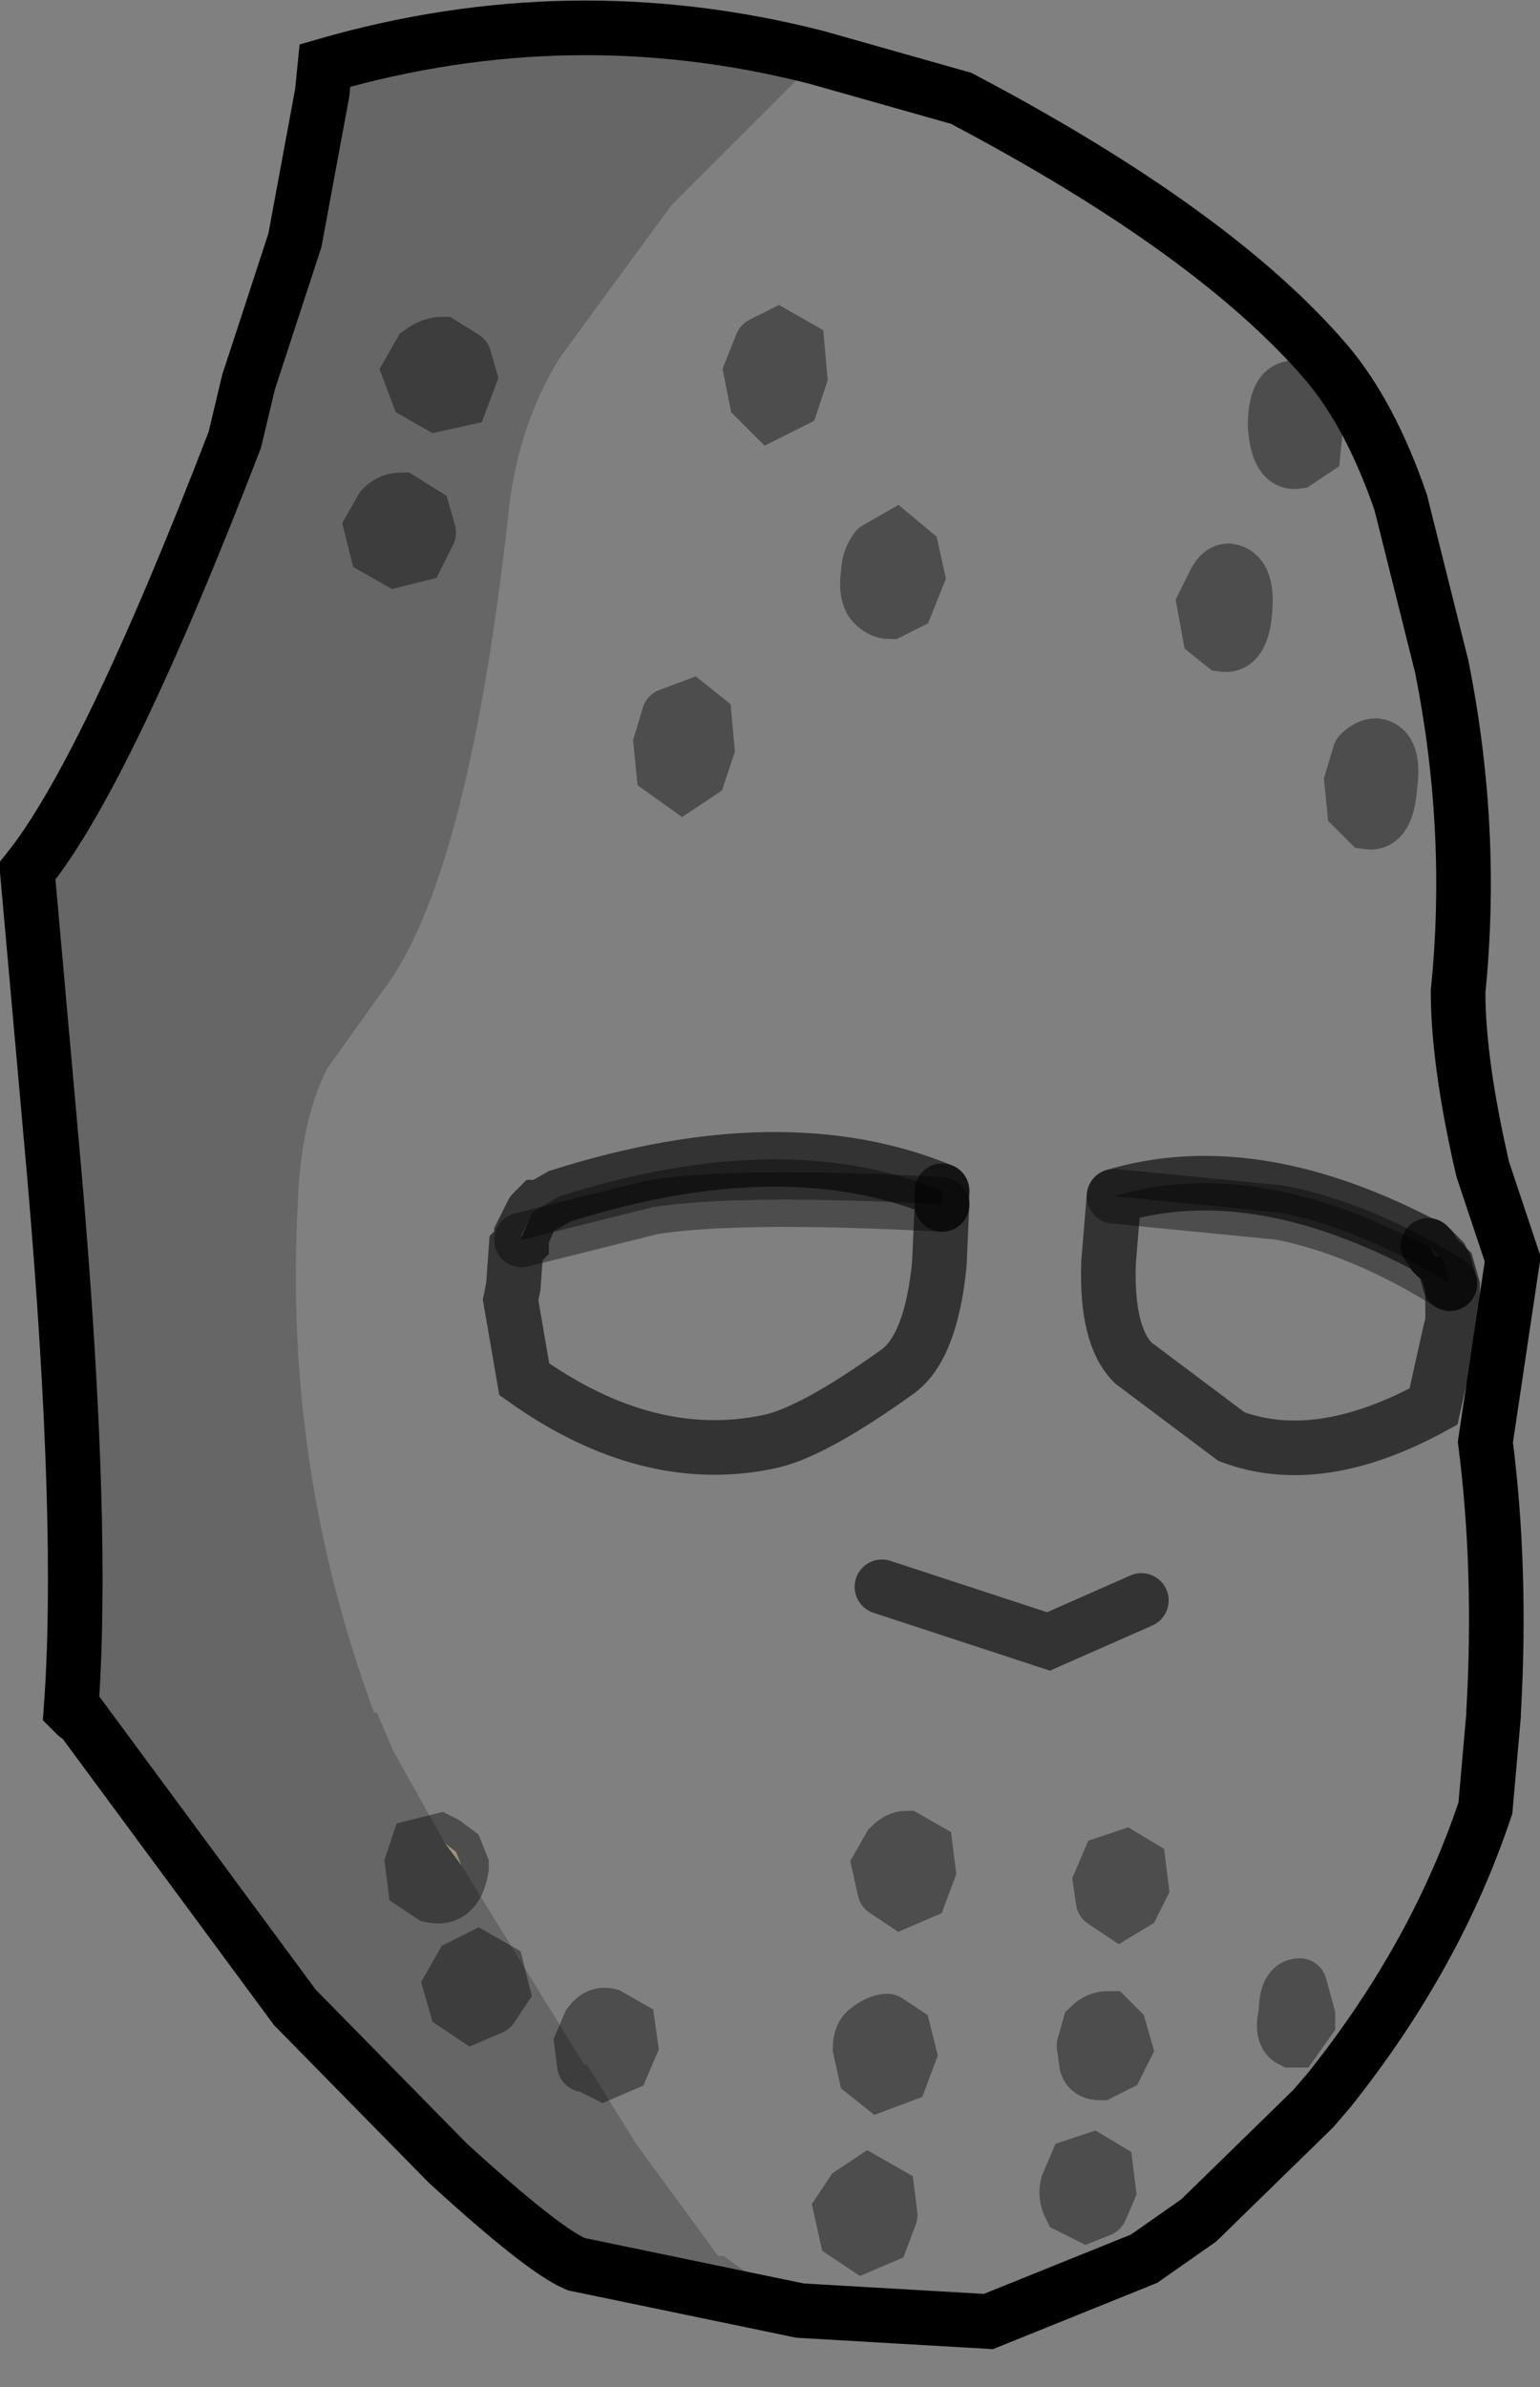<?xml version="1.0" encoding="UTF-8" standalone="no"?>
<svg xmlns:xlink="http://www.w3.org/1999/xlink" height="43.7px" width="28.2px" xmlns="http://www.w3.org/2000/svg">
  <rect width="100%" height="100%" fill="#808080" stroke="none"/>
  <g transform="matrix(1.0, 0.0, 0.0, 1.0, 0.5, -1.0)">
    <path d="M22.3 12.15 Q22.35 11.5 22.0 11.45 21.85 11.45 21.75 11.65 L21.55 12.05 21.65 12.6 21.9 12.8 Q22.25 12.85 22.3 12.15 22.25 12.85 21.9 12.8 L21.65 12.6 21.55 12.05 21.75 11.65 Q21.85 11.45 22.0 11.45 22.35 11.5 22.3 12.15 M23.6 8.75 L23.5 8.25 Q23.35 8.05 23.2 8.1 22.85 8.1 22.85 8.8 22.9 9.5 23.25 9.45 L23.55 9.25 23.6 8.75 23.55 9.25 23.25 9.45 Q22.9 9.5 22.85 8.8 22.85 8.1 23.2 8.1 23.35 8.05 23.5 8.25 L23.6 8.75 M14.45 2.05 L17.1 2.8 Q21.75 5.25 23.8 7.65 24.6 8.6 25.15 10.2 L25.9 13.2 Q26.5 16.2 26.2 19.15 26.2 20.45 26.65 22.4 L27.2 24.05 26.7 27.4 Q27.0 29.75 26.85 32.35 L26.85 32.4 26.7 34.1 Q25.8 36.8 23.85 39.25 L23.55 39.6 23.85 39.25 23.6 39.6 23.55 39.6 21.45 41.65 20.45 42.35 17.6 43.5 14.15 43.3 12.75 42.3 12.65 42.3 11.15 40.25 10.25 38.8 10.55 38.95 10.9 38.8 11.05 38.45 11.0 38.1 10.65 37.9 Q10.45 37.85 10.3 38.05 L10.15 38.4 10.2 38.8 10.15 38.4 10.3 38.05 Q10.45 37.85 10.65 37.9 L11.0 38.1 11.05 38.45 10.9 38.8 10.55 38.95 10.25 38.8 10.2 38.8 7.95 35.15 7.85 34.9 7.65 34.75 6.7 33.05 6.4 32.35 6.35 32.35 Q4.7 27.9 4.95 23.1 5.0 21.5 5.5 20.55 L6.5 19.15 Q8.05 17.15 8.8 10.5 8.95 8.85 9.75 7.55 L11.8 4.75 14.4 2.15 14.45 2.05 M24.4 14.8 L24.25 15.3 24.3 15.8 24.55 16.05 Q24.9 16.1 24.95 15.4 25.05 14.7 24.7 14.65 24.55 14.65 24.4 14.8 24.55 14.65 24.7 14.65 25.05 14.7 24.95 15.4 24.9 16.1 24.55 16.05 L24.3 15.8 24.25 15.3 24.4 14.8 M25.65 23.8 L25.6 23.8 25.5 23.75 Q22.4 22.15 19.9 22.9 L19.8 24.1 Q19.75 25.45 20.25 25.95 L22.05 27.3 Q23.65 27.9 25.75 26.75 L26.05 25.4 26.1 25.2 26.1 25.15 26.1 25.0 26.1 24.55 26.0 24.2 25.95 24.15 25.9 24.05 25.85 24.0 25.7 23.85 25.65 23.8 M15.55 11.05 Q15.4 11.25 15.4 11.5 15.35 11.8 15.45 12.0 15.6 12.2 15.8 12.2 L16.1 12.05 16.3 11.55 16.2 11.1 15.9 10.85 15.55 11.05 15.9 10.85 16.2 11.1 16.3 11.55 16.1 12.05 15.8 12.2 Q15.6 12.2 15.45 12.0 15.35 11.8 15.4 11.5 15.4 11.25 15.55 11.05 M13.45 7.3 L13.25 7.8 13.35 8.3 13.6 8.55 14.0 8.35 14.15 7.9 14.1 7.35 13.75 7.15 13.45 7.3 13.75 7.15 14.1 7.35 14.15 7.9 14.0 8.35 13.6 8.55 13.35 8.3 13.25 7.8 13.45 7.3 M9.4 23.1 L9.35 23.1 9.25 23.2 9.2 23.3 9.05 23.6 9.05 23.65 9.05 23.7 9.05 23.75 8.95 23.85 8.9 24.55 8.85 24.8 9.1 26.25 Q11.35 27.85 13.55 27.4 14.35 27.25 15.95 26.1 16.55 25.65 16.7 24.15 L16.75 23.05 16.75 22.8 Q13.85 21.6 9.75 22.9 L9.4 23.1 M11.75 14.1 L11.6 14.6 11.65 15.1 12.0 15.35 12.3 15.15 12.45 14.7 12.4 14.15 12.15 13.95 11.75 14.1 12.15 13.95 12.4 14.15 12.45 14.7 12.3 15.15 12.0 15.35 11.65 15.1 11.6 14.6 11.75 14.1 M19.7 35.8 L20.0 36.0 20.25 35.85 20.4 35.55 20.35 35.15 20.1 35.0 19.8 35.1 19.65 35.45 19.7 35.8 19.65 35.45 19.8 35.1 20.1 35.0 20.35 35.15 20.4 35.55 20.25 35.85 20.0 36.0 19.7 35.8 M15.7 35.6 L16.0 35.8 16.35 35.65 16.5 35.25 16.45 34.85 16.1 34.65 Q15.95 34.65 15.8 34.8 L15.6 35.15 15.7 35.6 15.6 35.15 15.8 34.8 Q15.95 34.65 16.1 34.65 L16.45 34.85 16.5 35.25 16.35 35.65 16.0 35.8 15.7 35.6 M20.4 30.3 L18.7 31.05 15.65 30.05 18.7 31.05 20.4 30.3 M19.65 41.45 L19.8 41.1 19.75 40.7 19.5 40.55 19.2 40.65 19.05 41.0 Q19.0 41.2 19.1 41.4 L19.4 41.55 19.65 41.45 19.4 41.55 19.1 41.4 Q19.0 41.2 19.05 41.0 L19.2 40.65 19.5 40.55 19.75 40.7 19.8 41.1 19.65 41.45 M15.8 41.55 L15.75 41.15 15.4 40.95 15.1 41.15 14.9 41.45 15.0 41.9 15.3 42.1 15.65 41.95 15.8 41.55 15.65 41.95 15.3 42.1 15.0 41.9 14.9 41.45 15.1 41.15 15.4 40.95 15.75 41.15 15.8 41.55 M15.75 38.0 Q15.6 38.0 15.4 38.15 15.25 38.25 15.25 38.5 L15.35 38.95 15.6 39.15 16.0 39.0 16.15 38.6 16.05 38.2 15.75 38.0 16.05 38.2 16.15 38.6 16.0 39.0 15.6 39.15 15.35 38.95 15.25 38.5 Q15.25 38.25 15.4 38.15 15.6 38.0 15.75 38.0 M19.35 38.45 L19.4 38.8 Q19.45 38.95 19.65 38.95 L19.95 38.8 20.1 38.5 20.0 38.15 19.8 37.95 Q19.6 37.95 19.45 38.1 L19.35 38.45 19.45 38.1 Q19.6 37.95 19.8 37.95 L20.0 38.15 20.1 38.5 19.95 38.8 19.65 38.95 Q19.45 38.95 19.4 38.8 L19.35 38.45 M23.3 37.35 Q23.05 37.35 23.05 37.85 22.95 38.25 23.15 38.35 L23.2 38.35 23.45 38.0 23.45 37.9 23.3 37.35" fill="#ffffff" fill-opacity="0.0" fill-rule="evenodd" stroke="none"/>
    <path d="M19.9 22.9 Q22.4 22.15 25.5 23.75 L25.6 23.8 25.65 23.8 25.7 23.85 25.75 23.95 25.8 24.0 25.85 24.0 25.9 24.05 25.95 24.15 26.05 24.5 Q24.45 23.5 22.95 23.2 L19.9 22.9 M9.4 23.1 L9.75 22.9 Q13.85 21.6 16.75 22.8 L16.75 23.05 Q13.05 22.85 11.45 23.1 L9.05 23.7 9.05 23.65 9.2 23.3 9.25 23.2 9.4 23.1" fill="#000000" fill-opacity="0.4" fill-rule="evenodd" stroke="none"/>
    <path d="M7.65 34.75 L7.85 34.9 7.95 35.15 7.65 34.75 M25.7 23.85 L25.85 24.0 25.8 24.0 25.75 23.95 25.7 23.85 M9.05 23.65 L9.05 23.6 9.2 23.3 9.05 23.65" fill="#fbf7cf" fill-rule="evenodd" stroke="none"/>
    <path d="M14.45 2.05 L14.4 2.15 11.8 4.75 9.75 7.55 Q8.95 8.85 8.8 10.5 8.05 17.15 6.5 19.15 L5.5 20.55 Q5.0 21.5 4.95 23.1 4.7 27.9 6.35 32.35 L6.4 32.35 6.7 33.05 7.65 34.75 7.55 34.7 7.15 34.8 7.05 35.1 7.1 35.5 7.4 35.7 Q7.85 35.8 7.95 35.2 L7.95 35.15 7.95 35.2 Q7.85 35.8 7.4 35.7 L7.1 35.5 7.05 35.1 7.15 34.8 7.55 34.7 7.65 34.75 7.95 35.15 10.2 38.8 10.25 38.8 11.15 40.25 12.65 42.3 12.75 42.3 14.15 43.3 10.05 42.45 Q9.45 42.2 7.7 40.6 L4.9 37.75 0.95 32.4 0.9 32.4 0.8 32.3 Q1.05 28.95 0.5 22.55 L0.0 16.95 Q1.45 15.15 3.8 9.05 L4.05 8.0 4.9 5.4 5.4 2.7 5.45 2.2 Q9.95 0.9 14.45 2.05 M7.35 10.75 L7.25 10.4 6.85 10.15 Q6.65 10.15 6.5 10.3 L6.3 10.65 6.4 11.05 6.75 11.25 7.15 11.15 7.35 10.75 7.15 11.15 6.75 11.25 6.4 11.05 6.3 10.65 6.5 10.3 Q6.65 10.15 6.85 10.15 L7.25 10.4 7.35 10.75 M8.0 7.55 L7.6 7.3 Q7.4 7.3 7.2 7.45 L7.0 7.8 7.15 8.2 7.5 8.4 7.95 8.3 8.1 7.9 8.0 7.55 8.1 7.9 7.95 8.3 7.5 8.4 7.15 8.2 7.0 7.8 7.2 7.45 Q7.4 7.3 7.6 7.3 L8.0 7.55 M8.5 37.75 L8.7 37.45 8.6 37.05 8.25 36.85 7.95 37.0 7.75 37.35 7.85 37.7 8.15 37.9 8.5 37.75 8.15 37.9 7.85 37.7 7.75 37.35 7.95 37.0 8.25 36.85 8.6 37.05 8.7 37.45 8.5 37.75" fill="#000000" fill-opacity="0.2" fill-rule="evenodd" stroke="none"/>
    <path d="M23.6 8.75 L23.55 9.25 23.25 9.45 Q22.9 9.5 22.85 8.8 22.85 8.1 23.2 8.1 23.35 8.05 23.5 8.25 L23.6 8.75 M22.3 12.15 Q22.25 12.85 21.9 12.8 L21.65 12.6 21.55 12.05 21.75 11.65 Q21.85 11.45 22.0 11.45 22.35 11.5 22.3 12.15 M7.65 34.75 L7.85 34.9 7.95 35.15 7.95 35.2 Q7.85 35.8 7.4 35.7 L7.1 35.5 7.05 35.1 7.15 34.8 7.55 34.7 7.65 34.75 M10.2 38.8 L10.15 38.4 10.3 38.05 Q10.45 37.85 10.65 37.9 L11.0 38.1 11.05 38.45 10.9 38.8 10.55 38.95 10.25 38.8 10.2 38.8 M24.4 14.8 Q24.55 14.65 24.7 14.65 25.05 14.7 24.95 15.4 24.9 16.1 24.55 16.05 L24.3 15.8 24.25 15.3 24.4 14.8 M13.45 7.3 L13.75 7.15 14.1 7.35 14.15 7.9 14.0 8.35 13.6 8.55 13.35 8.3 13.25 7.8 13.45 7.3 M15.55 11.05 L15.9 10.85 16.2 11.1 16.3 11.55 16.1 12.05 15.8 12.2 Q15.6 12.2 15.45 12.0 15.35 11.8 15.4 11.5 15.4 11.25 15.55 11.05 M8.0 7.55 L8.1 7.9 7.95 8.3 7.5 8.4 7.15 8.2 7.0 7.8 7.2 7.45 Q7.4 7.3 7.6 7.3 L8.0 7.55 M7.35 10.75 L7.15 11.15 6.75 11.25 6.4 11.05 6.3 10.65 6.5 10.3 Q6.65 10.15 6.85 10.15 L7.25 10.4 7.35 10.75 M11.75 14.1 L12.15 13.95 12.4 14.15 12.45 14.7 12.3 15.15 12.0 15.35 11.65 15.1 11.6 14.6 11.75 14.1 M15.7 35.6 L15.6 35.15 15.8 34.8 Q15.95 34.65 16.1 34.65 L16.45 34.85 16.5 35.25 16.35 35.65 16.0 35.8 15.7 35.6 M19.7 35.8 L19.65 35.45 19.8 35.1 20.1 35.0 20.35 35.15 20.4 35.55 20.25 35.85 20.0 36.0 19.7 35.8 M8.5 37.75 L8.15 37.9 7.85 37.7 7.75 37.35 7.95 37.0 8.25 36.85 8.6 37.05 8.7 37.45 8.5 37.75 M19.35 38.45 L19.45 38.1 Q19.6 37.95 19.8 37.95 L20.0 38.15 20.1 38.5 19.95 38.8 19.65 38.95 Q19.45 38.95 19.4 38.8 L19.35 38.45 M15.75 38.0 L16.05 38.2 16.15 38.6 16.0 39.0 15.6 39.15 15.35 38.95 15.25 38.5 Q15.25 38.25 15.4 38.15 15.6 38.0 15.75 38.0 M15.8 41.55 L15.65 41.95 15.3 42.1 15.0 41.9 14.9 41.45 15.1 41.15 15.4 40.95 15.75 41.15 15.8 41.55 M19.65 41.45 L19.4 41.55 19.1 41.4 Q19.0 41.2 19.05 41.0 L19.2 40.65 19.5 40.55 19.75 40.7 19.8 41.1 19.65 41.45 M23.3 37.35 Q23.05 37.35 23.05 37.85 22.95 38.25 23.15 38.35 L23.2 38.35 23.45 38.0 23.45 37.9 23.3 37.35" fill="none" stroke="#000000" stroke-linecap="round" stroke-linejoin="miter-clip" stroke-miterlimit="10.0" stroke-opacity="0.4" stroke-width="1.0"/>
    <path d="M25.65 23.8 L25.7 23.85 M26.05 24.5 L25.95 24.15 M25.75 23.95 L25.8 24.0 M16.75 22.8 L16.75 23.05" fill="none" stroke="#000000" stroke-linecap="round" stroke-linejoin="round" stroke-opacity="0.6" stroke-width="1.0"/>
    <path d="M19.9 22.9 Q22.4 22.15 25.5 23.75 L25.6 23.8 25.65 23.8 M25.7 23.85 L25.85 24.0 25.9 24.05 25.95 24.15 26.0 24.2 26.1 24.55 26.1 25.0 26.1 25.15 26.1 25.2 26.05 25.4 25.75 26.75 Q23.65 27.9 22.05 27.3 L20.25 25.95 Q19.75 25.45 19.8 24.1 L19.9 22.9 M25.75 23.95 L25.7 23.85 M25.8 24.0 L25.85 24.0 M9.25 23.2 L9.35 23.1 9.4 23.1 9.75 22.9 Q13.85 21.6 16.75 22.8 M16.75 23.05 L16.7 24.15 Q16.55 25.65 15.95 26.1 14.35 27.25 13.55 27.4 11.35 27.85 9.1 26.25 L8.85 24.8 8.9 24.55 8.95 23.85 9.05 23.75 9.05 23.7 9.05 23.65 9.05 23.6 9.2 23.3 9.25 23.2 M9.2 23.3 L9.05 23.65 M15.65 30.05 L18.7 31.05 20.4 30.3" fill="none" stroke="#000000" stroke-linecap="round" stroke-linejoin="miter-clip" stroke-miterlimit="10.0" stroke-opacity="0.6" stroke-width="1.0"/>
    <path d="M23.85 39.25 Q25.8 36.8 26.7 34.1 L26.85 32.4 26.85 32.35 Q27.0 29.75 26.7 27.4 L27.2 24.05 26.65 22.4 Q26.2 20.45 26.2 19.15 26.5 16.2 25.9 13.2 L25.15 10.2 Q24.6 8.6 23.8 7.65 21.75 5.25 17.1 2.8 L14.45 2.05 Q9.95 0.9 5.45 2.2 L5.4 2.7 4.9 5.4 4.05 8.0 3.8 9.05 Q1.45 15.15 0.0 16.95 L0.5 22.55 Q1.05 28.95 0.8 32.3 L0.9 32.4 M14.15 43.3 L17.6 43.5 20.45 42.35 21.45 41.65 23.55 39.6 23.85 39.25 M0.95 32.4 L4.9 37.75 7.7 40.6 Q9.45 42.2 10.05 42.45 L14.15 43.3" fill="none" stroke="#000000" stroke-linecap="round" stroke-linejoin="miter-clip" stroke-miterlimit="10.0" stroke-width="1.0"/>
    <path d="M19.9 22.9 L22.95 23.2 Q24.45 23.5 26.05 24.5 M16.75 23.05 Q13.05 22.85 11.45 23.1 L9.05 23.7" fill="none" stroke="#000000" stroke-linecap="round" stroke-linejoin="round" stroke-opacity="0.4" stroke-width="1.0"/>
  </g>
</svg>
